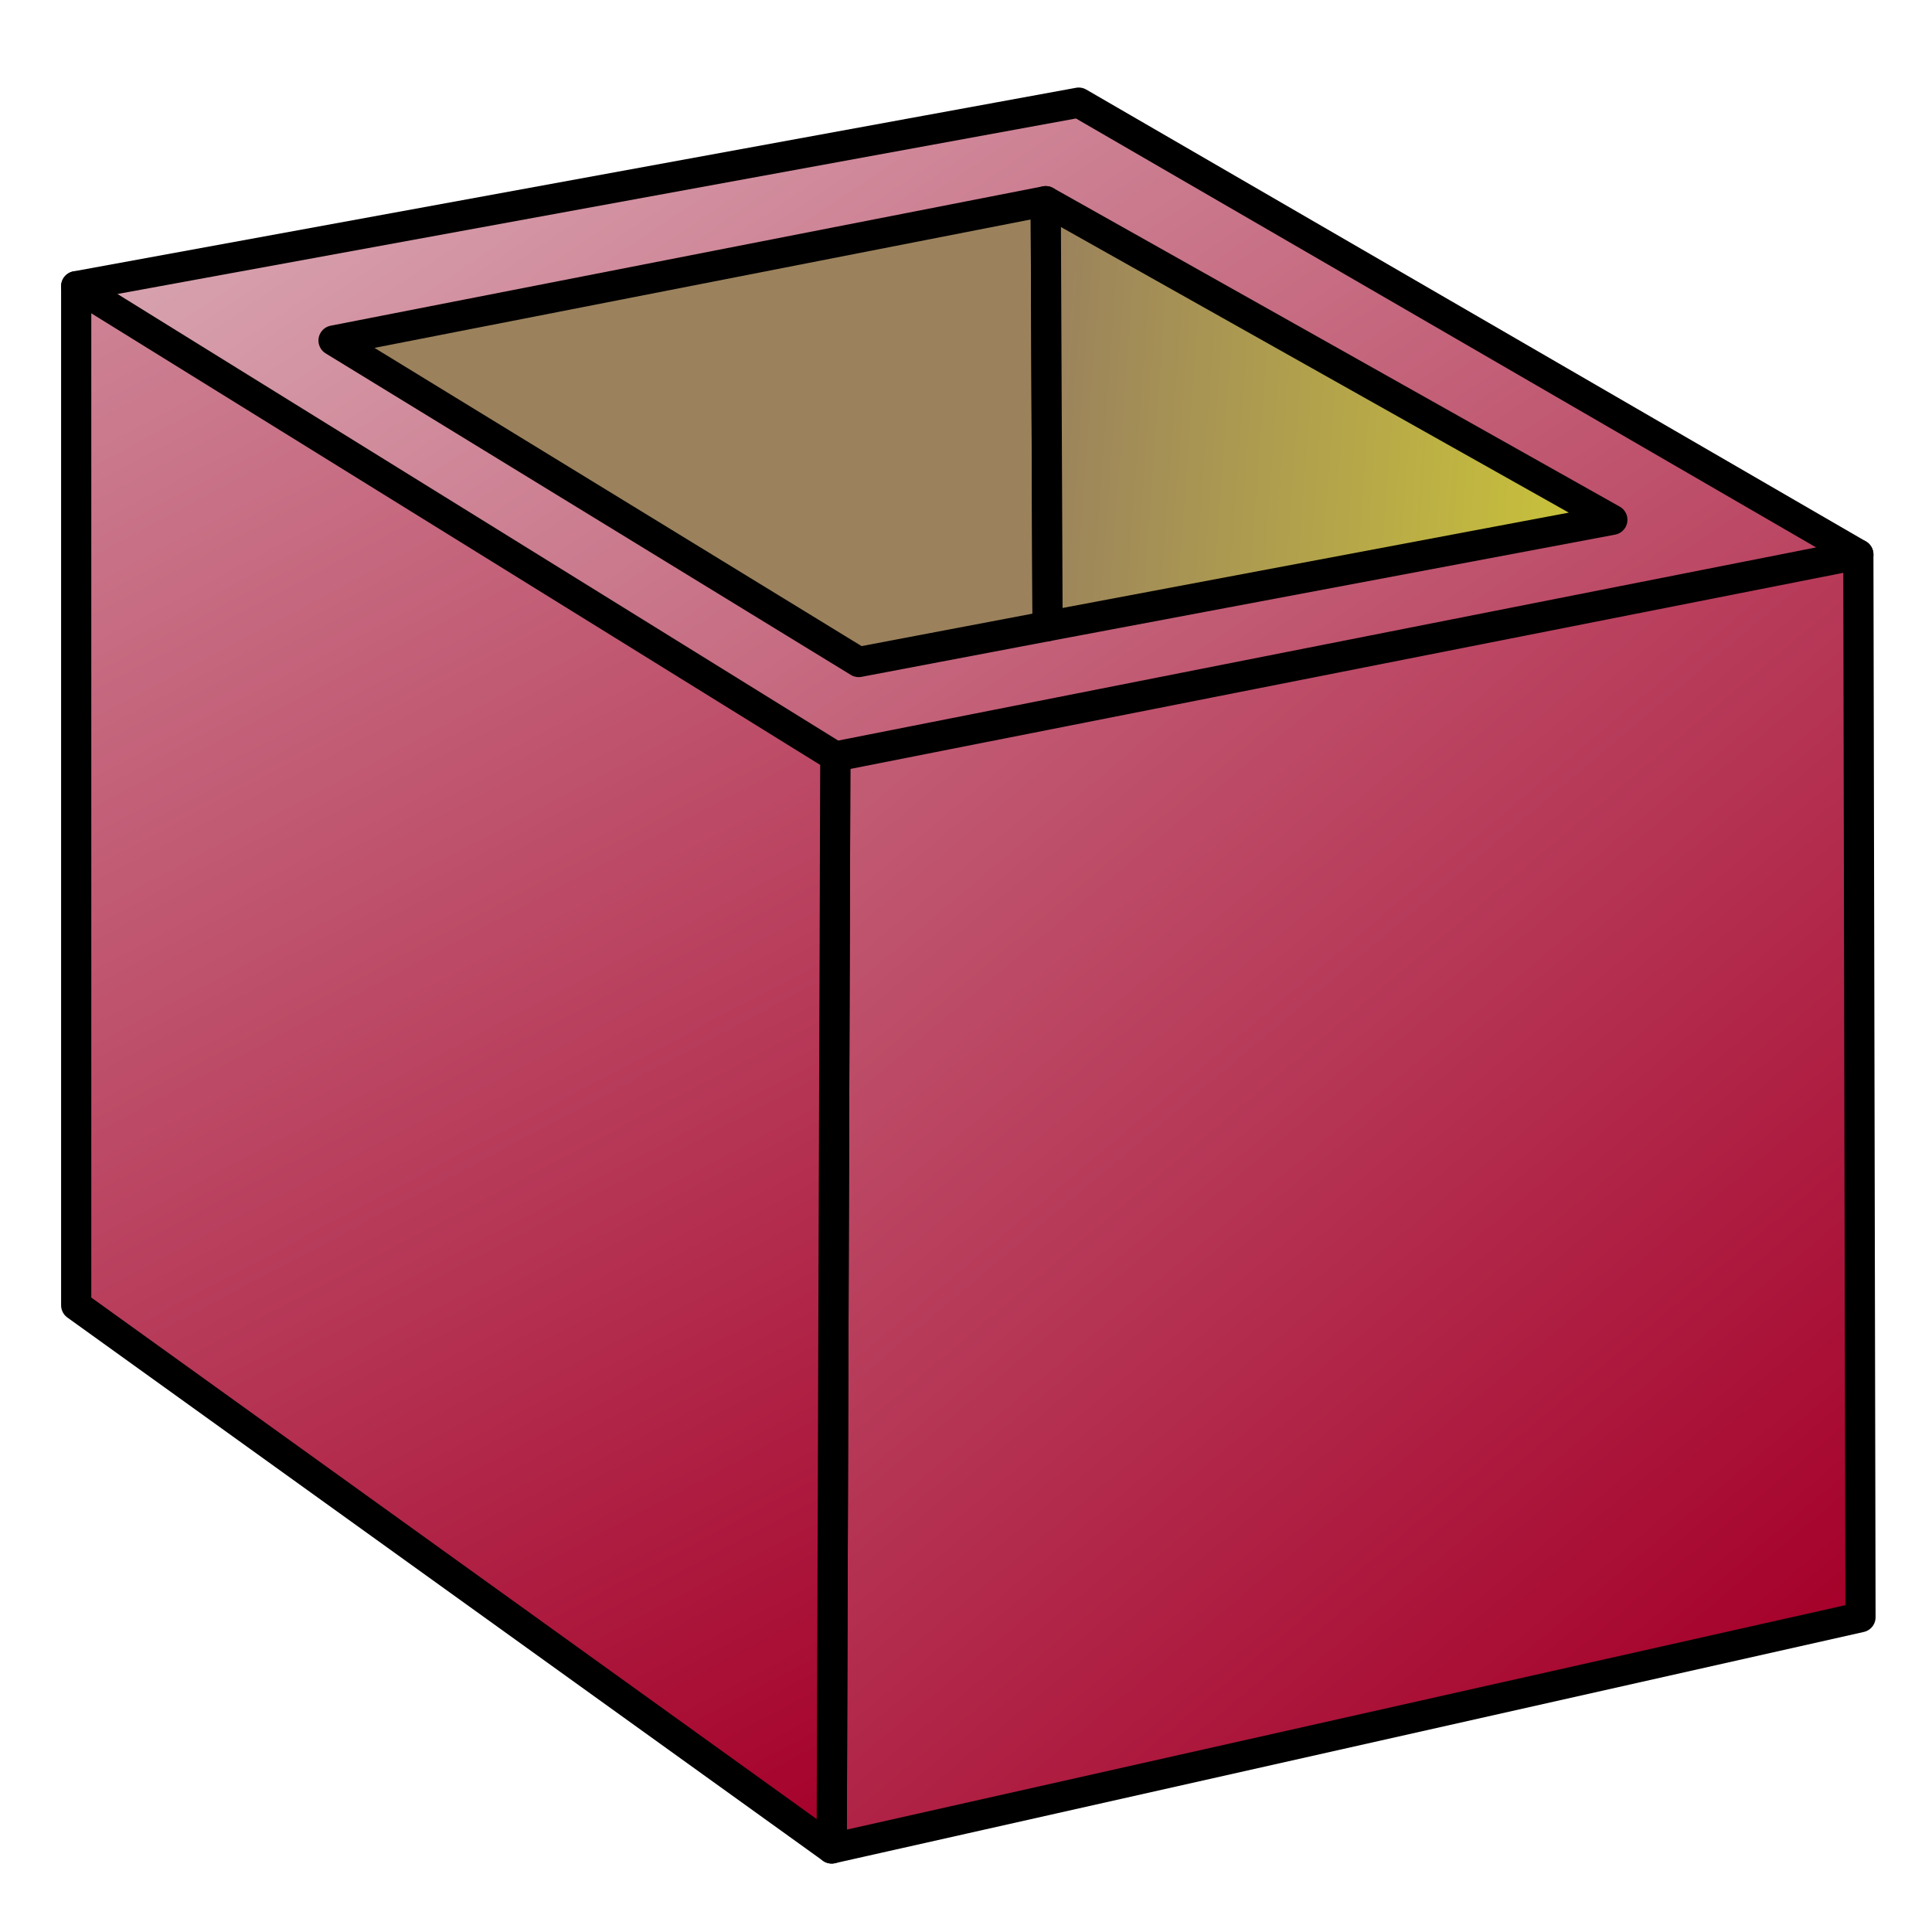 <?xml version="1.0" encoding="UTF-8" standalone="no"?>
<!-- Created with Inkscape (http://www.inkscape.org/) -->

<svg
   xmlns:dc="http://purl.org/dc/elements/1.1/"
   xmlns:cc="http://creativecommons.org/ns#"
   xmlns:rdf="http://www.w3.org/1999/02/22-rdf-syntax-ns#"
   xmlns:svg="http://www.w3.org/2000/svg"
   xmlns="http://www.w3.org/2000/svg"
   xmlns:xlink="http://www.w3.org/1999/xlink"
   xmlns:sodipodi="http://sodipodi.sourceforge.net/DTD/sodipodi-0.dtd"
   xmlns:inkscape="http://www.inkscape.org/namespaces/inkscape"
   width="64"
   height="64"
   id="svg5181"
   version="1.1"
   inkscape:version="0.92.3 (2405546, 2018-03-11)"
   sodipodi:docname="constructionHollow.svg">
  <defs
     id="defs5183">
    <linearGradient
       id="linearGradient3851">
      <stop
         style="stop-color:#e6eb24;stop-opacity:1;"
         offset="0"
         id="stop3853" />
      <stop
         style="stop-color:#9b825d;stop-opacity:1;"
         offset="1"
         id="stop3855" />
    </linearGradient>
    <linearGradient
       id="linearGradient3796">
      <stop
         style="stop-color:#e3c7cd;stop-opacity:1;"
         offset="0"
         id="stop3798" />
      <stop
         style="stop-color:#a50029;stop-opacity:1;"
         offset="1"
         id="stop3800" />
    </linearGradient>
    <linearGradient
       inkscape:collect="always"
       xlink:href="#linearGradient3796"
       id="linearGradient3891"
       gradientUnits="userSpaceOnUse"
       gradientTransform="matrix(2.402,0,0,2.402,-48.475,-22.604)"
       x1="23.93"
       y1="-2.539"
       x2="43.204"
       y2="26.036" />
    <linearGradient
       inkscape:collect="always"
       xlink:href="#linearGradient3796"
       id="linearGradient3894"
       gradientUnits="userSpaceOnUse"
       gradientTransform="matrix(2.402,0,0,2.402,-44.181,-65.252)"
       x1="13.01"
       y1="14.198"
       x2="29.862"
       y2="45.995" />
    <linearGradient
       inkscape:collect="always"
       xlink:href="#linearGradient3796"
       id="linearGradient3897"
       gradientUnits="userSpaceOnUse"
       gradientTransform="matrix(2.402,0,0,2.402,-50.174,-66.766)"
       x1="21.693"
       y1="13.913"
       x2="46.545"
       y2="43.437" />
    <linearGradient
       inkscape:collect="always"
       xlink:href="#linearGradient3851"
       id="linearGradient3246"
       x1="137.788"
       y1="11.518"
       x2="115.839"
       y2="9.902"
       gradientUnits="userSpaceOnUse"
       gradientTransform="matrix(1.335,0,0,1.335,-120.893,-4.795)" />
    <linearGradient
       inkscape:collect="always"
       xlink:href="#linearGradient3851"
       id="linearGradient3250"
       gradientUnits="userSpaceOnUse"
       x1="103.478"
       y1="-19.591"
       x2="117.783"
       y2="-6.397"
       gradientTransform="matrix(1.335,0,0,1.335,-143.54,-1.29)" />
  </defs>
  <sodipodi:namedview
     id="base"
     pagecolor="#ffffff"
     bordercolor="#666666"
     borderopacity="1.0"
     inkscape:pageopacity="0.0"
     inkscape:pageshadow="2"
     inkscape:zoom="4.9497475"
     inkscape:cx="27.692856"
     inkscape:cy="36.28803"
     inkscape:current-layer="layer1"
     showgrid="true"
     inkscape:grid-bbox="true"
     inkscape:document-units="px"
     inkscape:window-width="1360"
     inkscape:window-height="681"
     inkscape:window-x="0"
     inkscape:window-y="0"
     inkscape:window-maximized="1"
     inkscape:showpageshadow="false"
     inkscape:pagecheckerboard="true" />
  <g
     id="layer1"
     inkscape:label="Layer 1"
     inkscape:groupmode="layer"
     transform="translate(0,16)">
    <path
       style="fill:url(#linearGradient3891);fill-opacity:1;stroke:#000000;stroke-width:1;stroke-linecap:butt;stroke-linejoin:round;stroke-miterlimit:4;stroke-dasharray:none;stroke-opacity:1"
       d="M 2.524,-6.519 35.734,-12.6 61.56,2.367 27.808,9.353 Z"
       id="path3874"
       inkscape:connector-curvature="0"
       sodipodi:nodetypes="ccccc" />
    <path
       sodipodi:nodetypes="ccccc"
       inkscape:connector-curvature="0"
       id="path3248"
       d="m 11.049,-4.72 23.592,-4.616 0.061,14.078 -6.257,1.188 z"
       style="opacity:1;fill:url(#linearGradient3250);fill-opacity:1;stroke:#000000;stroke-width:1;stroke-linejoin:round;stroke-miterlimit:4;stroke-dasharray:none;stroke-opacity:1" />
    <path
       style="opacity:1;fill:url(#linearGradient3246);fill-opacity:1;stroke:#000000;stroke-width:1;stroke-linejoin:round;stroke-miterlimit:4;stroke-dasharray:none;stroke-opacity:1"
       d="M 34.641,-9.336 53.411,1.219 34.702,4.742 Z"
       id="rect3229"
       inkscape:connector-curvature="0"
       sodipodi:nodetypes="cccc" />
    <path
       style="fill:url(#linearGradient3897);fill-opacity:1;stroke:#000000;stroke-width:1;stroke-linecap:butt;stroke-linejoin:round;stroke-miterlimit:4;stroke-dasharray:none;stroke-opacity:1"
       d="M 27.551,45.233 61.631,37.573 61.56,2.367 27.671,9.061 Z"
       id="path3870"
       inkscape:connector-curvature="0"
       sodipodi:nodetypes="ccccc" />
    <path
       style="fill:url(#linearGradient3894);fill-opacity:1;stroke:#000000;stroke-width:1;stroke-linecap:butt;stroke-linejoin:round;stroke-miterlimit:4;stroke-dasharray:none;stroke-opacity:1"
       d="M 27.671,9.061 2.524,-6.519 V 27.239 L 27.551,45.233 Z"
       id="path3872"
       inkscape:connector-curvature="0"
       sodipodi:nodetypes="ccccc" />
  </g>
</svg>
